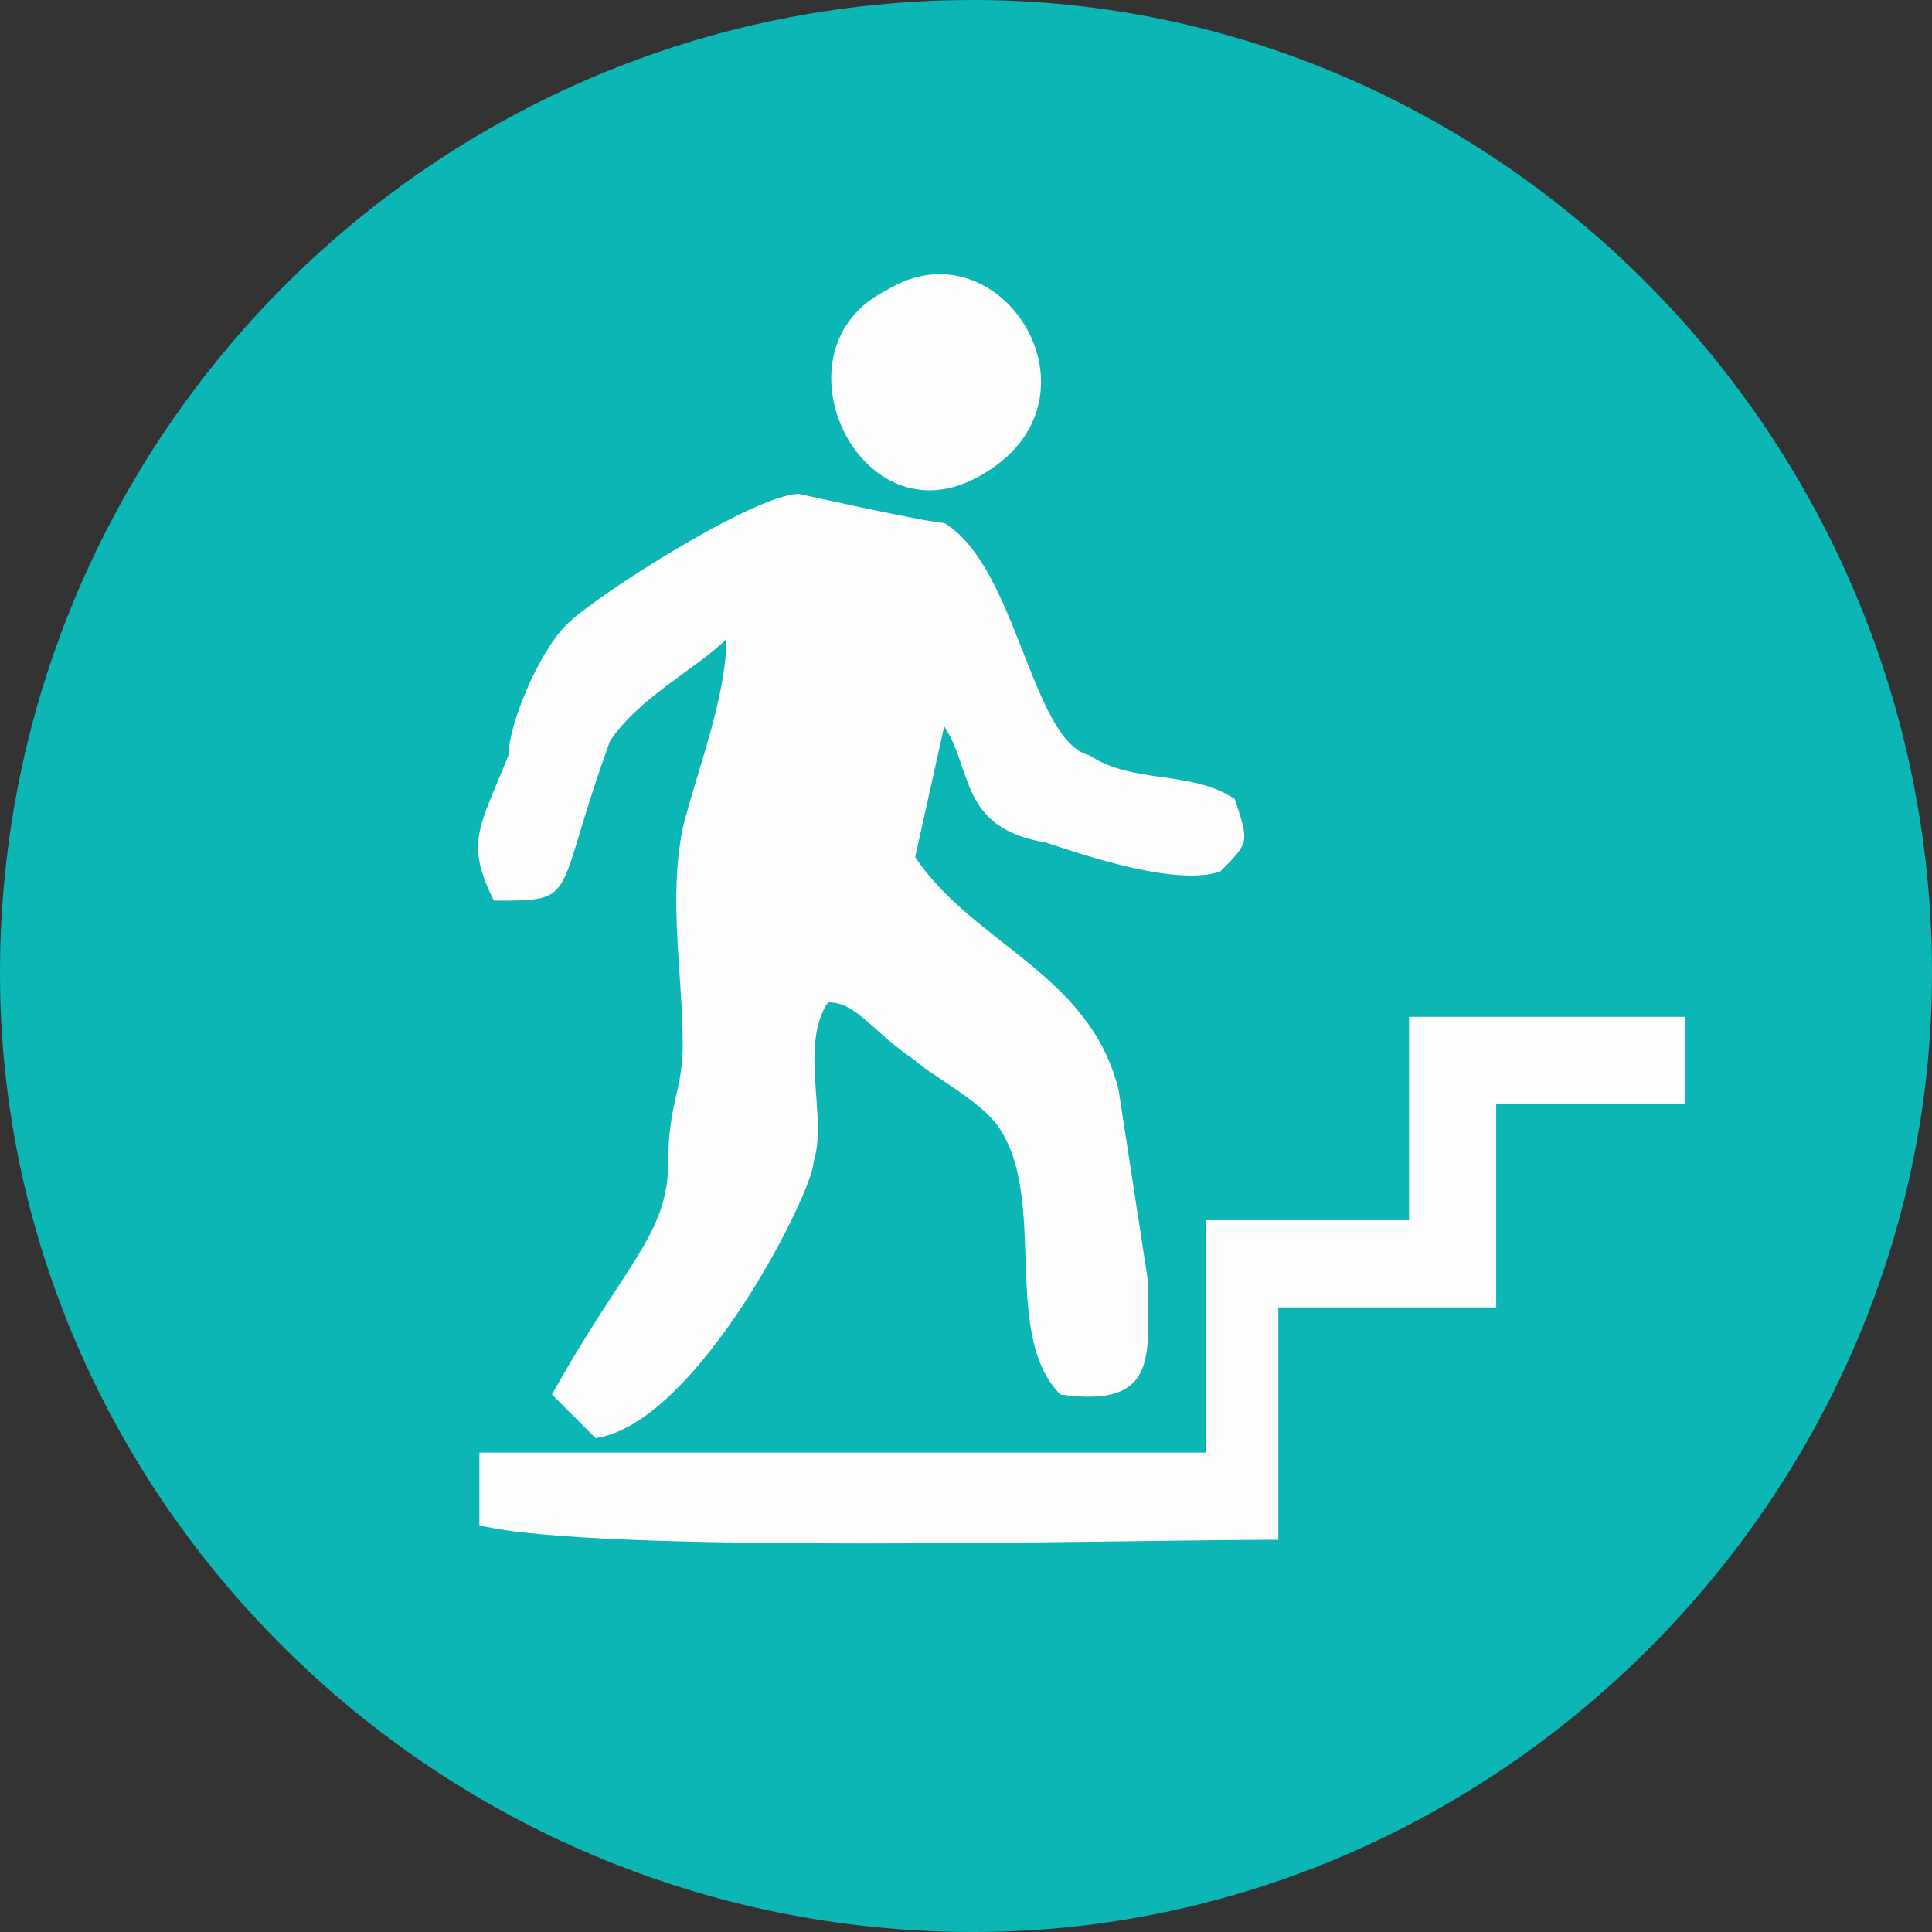 <?xml version="1.0" encoding="UTF-8"?>
<!DOCTYPE svg PUBLIC "-//W3C//DTD SVG 1.1//EN" "http://www.w3.org/Graphics/SVG/1.1/DTD/svg11.dtd">
<!-- Creator: CorelDRAW X7 -->
<svg xmlns="http://www.w3.org/2000/svg" xml:space="preserve" width="17mm" height="17mm" version="1.1" style="shape-rendering:geometricPrecision; text-rendering:geometricPrecision; image-rendering:optimizeQuality; fill-rule:evenodd; clip-rule:evenodd"
viewBox="0 0 133 133"
 xmlns:xlink="http://www.w3.org/1999/xlink">
 <rect x="0" y="0" width="133" height="133" fill="#333333" stroke="none"/>
 <defs>
  <style type="text/css">
   <![CDATA[
    .fil0stairs {fill:#FEFEFE}
    .fil1stairs {fill:#0CB6B5}
   ]]>
  </style>
 </defs>
 <g id="Layer_x0020_1">
  <circle class="fil0stairs" cx="67" cy="67" r="63"/>
  <path class="fil1stairs" d="M67 133c36,0 66,-30 66,-66 0,-37 -30,-67 -66,-67 -37,0 -67,30 -67,67 0,36 30,66 67,66zm-33 -71c6,0 4,0 8,-11 2,-3 6,-5 8,-7 0,4 -2,9 -3,13 -1,5 0,10 0,15 0,3 -1,4 -1,8 0,5 -3,7 -8,16l3 3c7,-1 15,-17 15,-19 1,-3 -1,-8 1,-11 2,0 3,2 6,4 1,1 5,3 6,5 3,5 0,14 4,18 7,1 6,-3 6,-8l-2 -13c-2,-8 -10,-10 -14,-16l2 -9c2,3 1,7 7,8 3,1 9,3 12,2 2,-2 2,-2 1,-5 -3,-2 -7,-1 -10,-3 -4,-1 -5,-13 -10,-16 -1,0 -10,-2 -10,-2 -3,0 -14,7 -16,9 -2,2 -4,7 -4,9 -2,5 -3,6 -1,10zm63 22l-14 0 0 16 -50 0 0 5c8,2 44,1 55,1l0 -16 15 0c0,-6 0,-8 0,-14l13 0 0 -6 -19 0 0 14zm-36 -64c-8,4 -2,17 6,13 10,-5 2,-18 -6,-13z"/>
 </g>
</svg>
